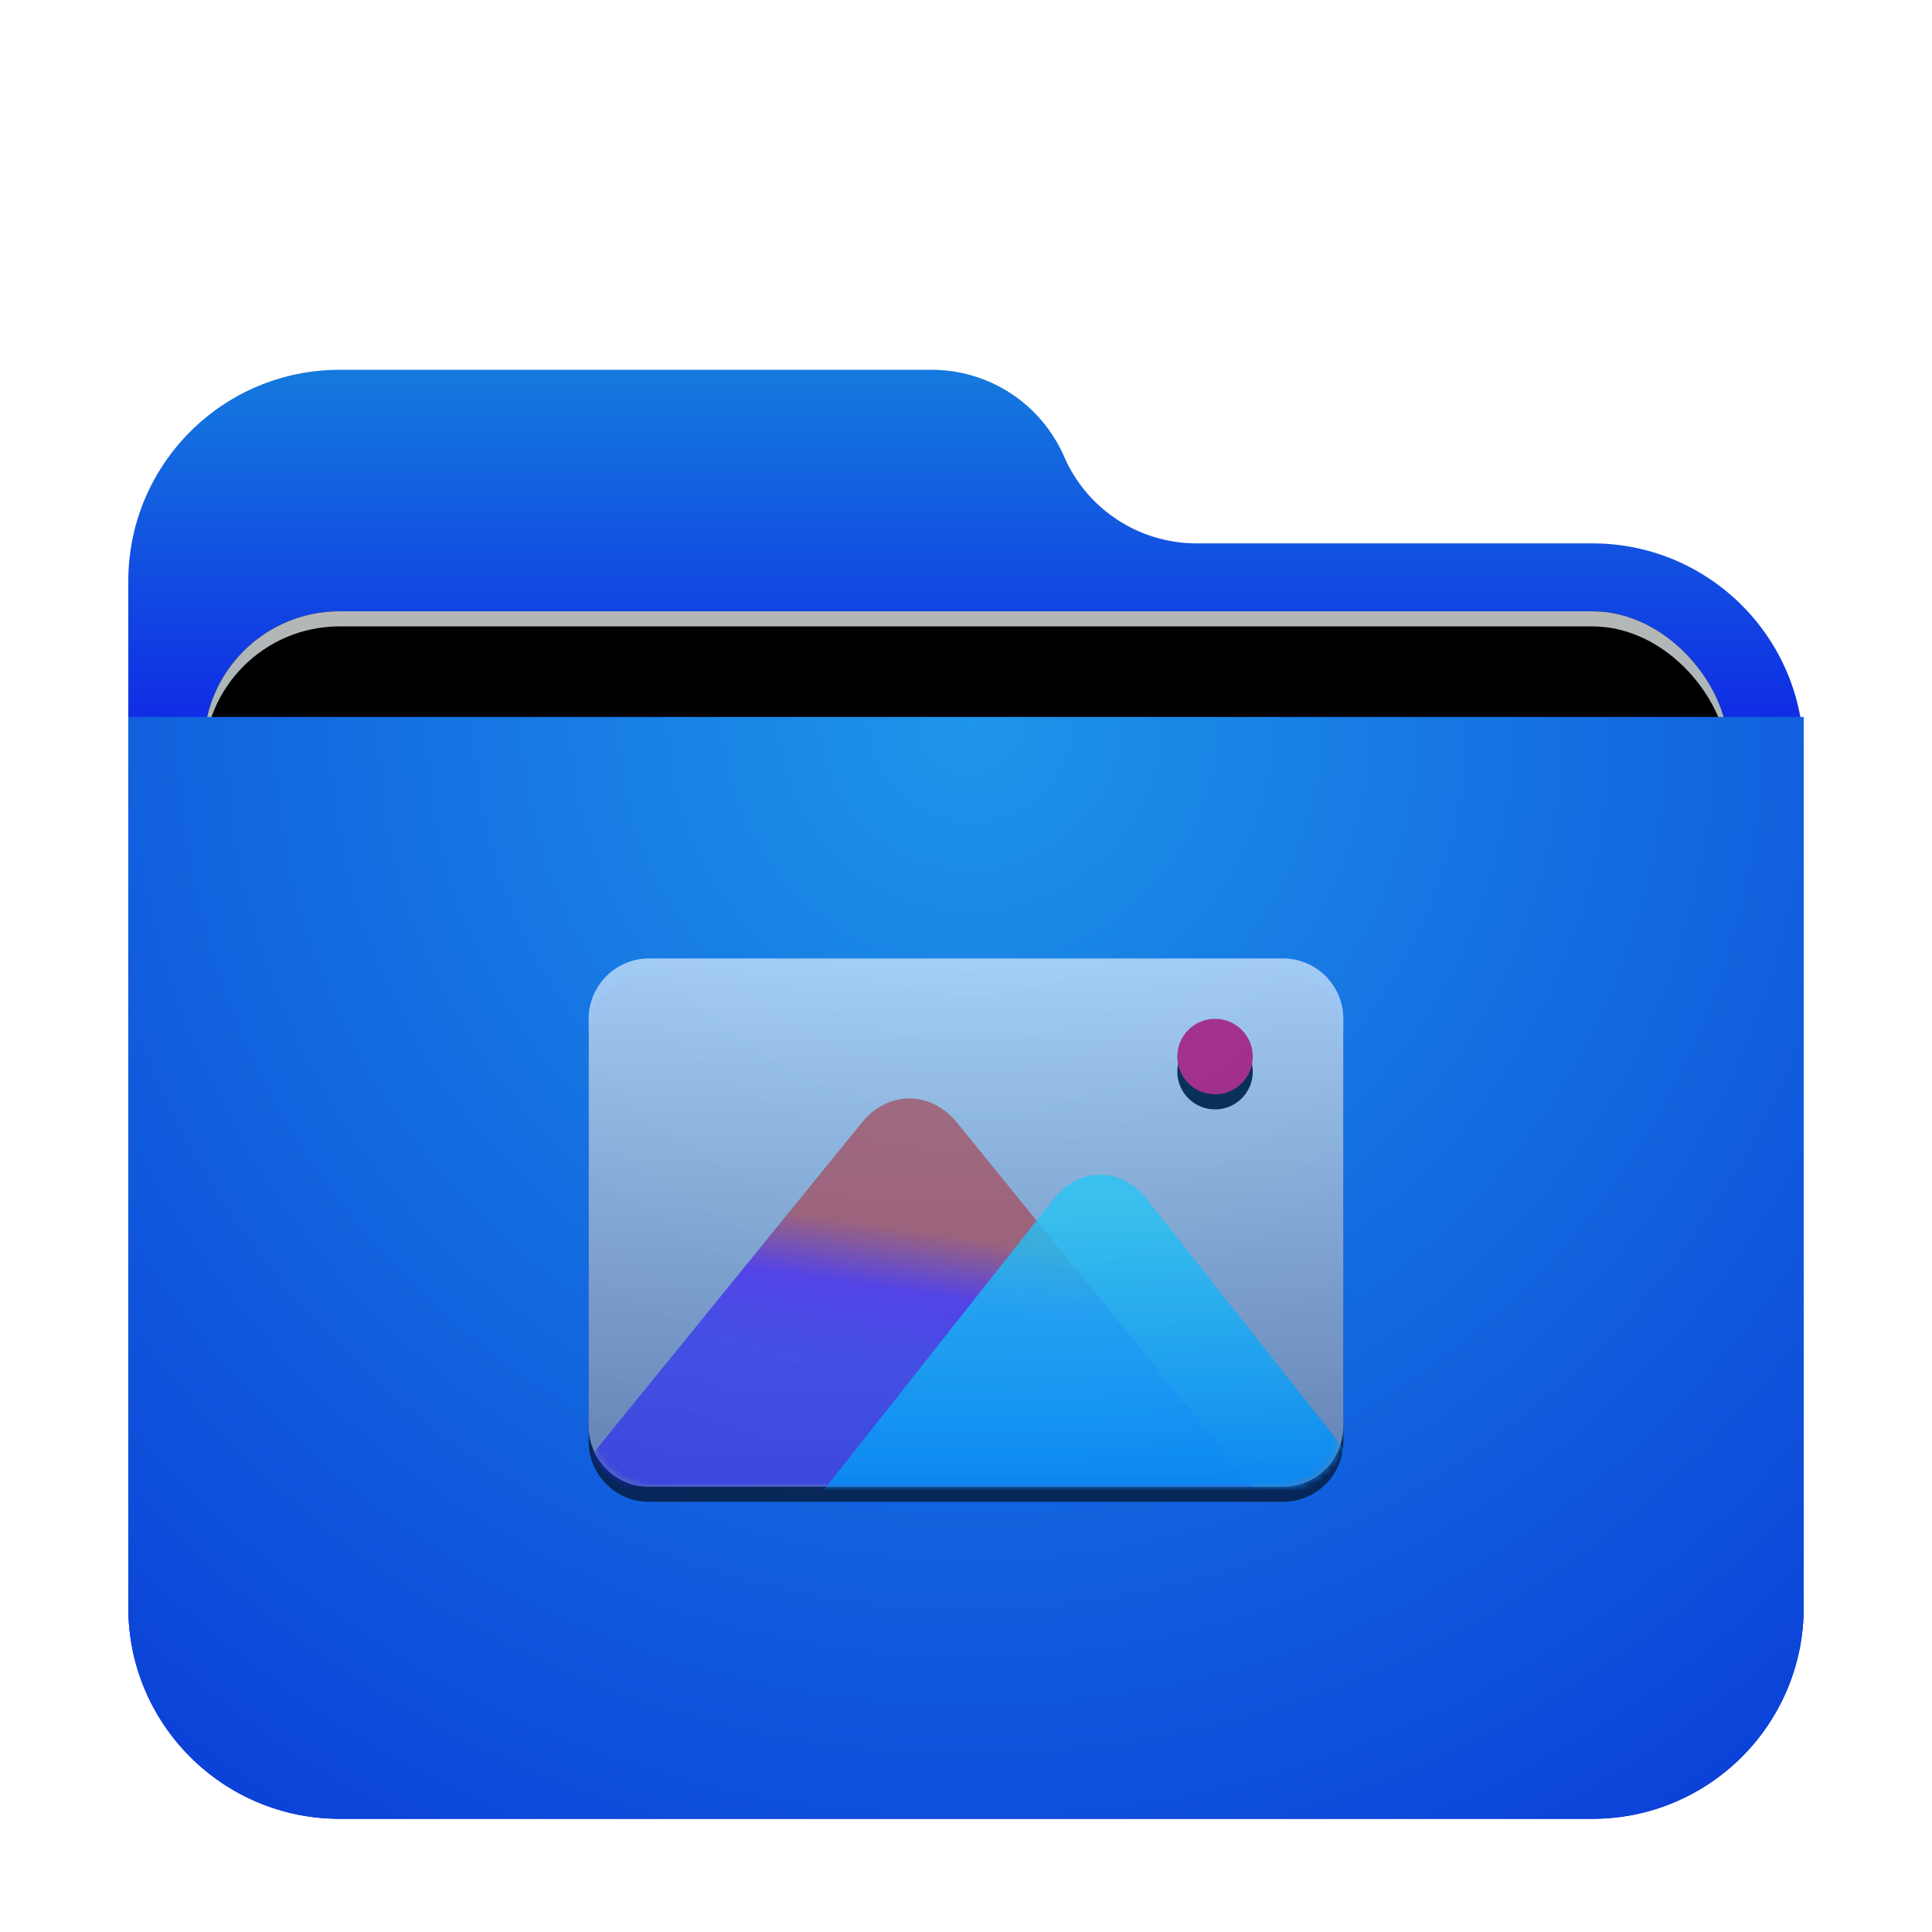 <svg xmlns="http://www.w3.org/2000/svg" xmlns:xlink="http://www.w3.org/1999/xlink" width="256" height="256" viewBox="0 0 256 256">
  <defs>
    <filter id="folder-pictures-a" width="124.3%" height="128.1%" x="-12.2%" y="-14.1%" filterUnits="objectBoundingBox">
      <feOffset dy="4" in="SourceAlpha" result="shadowOffsetOuter1"/>
      <feGaussianBlur in="shadowOffsetOuter1" result="shadowBlurOuter1" stdDeviation="5"/>
      <feComposite in="shadowBlurOuter1" in2="SourceAlpha" operator="out" result="shadowBlurOuter1"/>
      <feColorMatrix in="shadowBlurOuter1" result="shadowMatrixOuter1" values="0 0 0 0 0   0 0 0 0 0   0 0 0 0 0  0 0 0 0.2 0"/>
      <feMerge>
        <feMergeNode in="shadowMatrixOuter1"/>
        <feMergeNode in="SourceGraphic"/>
      </feMerge>
    </filter>
    <linearGradient id="folder-pictures-b" x1="50%" x2="50%" y1="0%" y2="37.968%">
      <stop offset="0%" stop-color="#147ADD"/>
      <stop offset="100%" stop-color="#0D00E9"/>
    </linearGradient>
    <linearGradient id="folder-pictures-e" x1="50%" x2="50%" y1="0%" y2="77.929%">
      <stop offset="0%" stop-color="#B5B7B8"/>
      <stop offset="100%" stop-color="#80B0BD"/>
    </linearGradient>
    <rect id="folder-pictures-d" width="202" height="83" x="10" y="32" rx="18"/>
    <filter id="folder-pictures-c" width="108.9%" height="121.7%" x="-4.5%" y="-10.8%" filterUnits="objectBoundingBox">
      <feOffset in="SourceAlpha" result="shadowOffsetOuter1"/>
      <feGaussianBlur in="shadowOffsetOuter1" result="shadowBlurOuter1" stdDeviation="3"/>
      <feColorMatrix in="shadowBlurOuter1" values="0 0 0 0 0   0 0 0 0 0   0 0 0 0 0  0 0 0 0.2 0"/>
    </filter>
    <filter id="folder-pictures-f" width="106.9%" height="116.9%" x="-3.5%" y="-8.4%" filterUnits="objectBoundingBox">
      <feOffset dy="2" in="SourceAlpha" result="shadowOffsetInner1"/>
      <feComposite in="shadowOffsetInner1" in2="SourceAlpha" k2="-1" k3="1" operator="arithmetic" result="shadowInnerInner1"/>
      <feColorMatrix in="shadowInnerInner1" values="0 0 0 0 0.827   0 0 0 0 0.827   0 0 0 0 0.827  0 0 0 0.5 0"/>
    </filter>
    <radialGradient id="folder-pictures-g" cx="50%" cy="0%" r="117.589%" fx="50%" fy="0%" gradientTransform="scale(.658 1) rotate(84.615 .63 .143)">
      <stop offset="0%" stop-color="#1D95E9"/>
      <stop offset="100%" stop-color="#0B43D8"/>
    </radialGradient>
    <linearGradient id="folder-pictures-j" x1="50%" x2="50%" y1="0%" y2="98.783%">
      <stop offset="0%" stop-color="#FFF"/>
      <stop offset="100%" stop-color="#FFF" stop-opacity=".6"/>
    </linearGradient>
    <path id="folder-pictures-h" d="M5.68434189e-14,7.996 C5.68434189e-14,3.58 3.589,0 7.993,0 L92.007,0 C96.421,0 100,3.58 100,7.996 L100,62.004 C100,66.42 96.411,70 92.007,70 L7.993,70 C3.579,70 5.68434189e-14,66.42 5.68434189e-14,62.004 L5.68434189e-14,7.996 Z"/>
    <filter id="folder-pictures-i" width="126%" height="137.1%" x="-13%" y="-15.7%" filterUnits="objectBoundingBox">
      <feOffset dy="2" in="SourceAlpha" result="shadowOffsetOuter1"/>
      <feGaussianBlur in="shadowOffsetOuter1" result="shadowBlurOuter1" stdDeviation="4"/>
      <feColorMatrix in="shadowBlurOuter1" values="0 0 0 0 0   0 0 0 0 0.429   0 0 0 0 0.969  0 0 0 0.5 0"/>
    </filter>
    <circle id="folder-pictures-m" cx="83" cy="13" r="5"/>
    <filter id="folder-pictures-l" width="360%" height="360%" x="-130%" y="-110%" filterUnits="objectBoundingBox">
      <feOffset dy="2" in="SourceAlpha" result="shadowOffsetOuter1"/>
      <feGaussianBlur in="shadowOffsetOuter1" result="shadowBlurOuter1" stdDeviation="4"/>
      <feColorMatrix in="shadowBlurOuter1" values="0 0 0 0 1   0 0 0 0 0   0 0 0 0 0.261  0 0 0 0.5 0"/>
    </filter>
    <linearGradient id="folder-pictures-n" x1="50%" x2="41.314%" y1="35.033%" y2="68.935%">
      <stop offset="0%" stop-color="#FF3C14" stop-opacity=".8"/>
      <stop offset="43.748%" stop-color="#6E00F5" stop-opacity=".8"/>
      <stop offset="100%" stop-color="#3900FF" stop-opacity=".655"/>
    </linearGradient>
    <linearGradient id="folder-pictures-o" x1="50%" x2="50%" y1="11.914%" y2="100%">
      <stop offset="0%" stop-color="#32F8FF" stop-opacity=".8"/>
      <stop offset="100%" stop-color="#0097FF"/>
    </linearGradient>
  </defs>
  <g fill="none" fill-rule="evenodd">
    <g filter="url(#folder-pictures-a)" transform="translate(17 45)">
      <path fill="url(#folder-pictures-b)" d="M124,11.5 C127.036,18.483 133.925,23 141.54,23 L194,23 C209.464,23 222,35.536 222,51 L222,164 C222,179.464 209.464,192 194,192 L28,192 C12.536,192 -4.07387736e-14,179.464 -4.26325641e-14,164 L-4.26325641e-14,28 C-4.45263546e-14,12.536 12.536,-2.55810237e-14 28,-2.84217094e-14 L106.46,-2.84217094e-14 C114.075,-2.59254631e-14 120.964,4.517 124,11.5 Z"/>
      <use fill="#000" filter="url(#folder-pictures-c)" xlink:href="#folder-pictures-d"/>
      <use fill="url(#folder-pictures-e)" xlink:href="#folder-pictures-d"/>
      <use fill="#000" filter="url(#folder-pictures-f)" xlink:href="#folder-pictures-d"/>
      <path fill="url(#folder-pictures-g)" d="M0,0 L222,0 L222,118 C222,133.464 209.464,146 194,146 L28,146 C12.536,146 1.8937905e-15,133.464 0,118 L0,0 L0,0 Z" transform="translate(0 46)"/>
    </g>
    <g opacity=".6" transform="translate(78 127)">
      <mask id="folder-pictures-k" fill="#fff">
        <use xlink:href="#folder-pictures-h"/>
      </mask>
      <use fill="#000" filter="url(#folder-pictures-i)" xlink:href="#folder-pictures-h"/>
      <use fill="url(#folder-pictures-j)" xlink:href="#folder-pictures-h"/>
      <g mask="url(#folder-pictures-k)">
        <use fill="#000" filter="url(#folder-pictures-l)" xlink:href="#folder-pictures-m"/>
        <use fill="#FE0053" xlink:href="#folder-pictures-m"/>
      </g>
      <path fill="url(#folder-pictures-n)" d="M-3,70 L36.197,21.757 C39.678,17.473 45.329,17.482 48.803,21.757 L88,70 L-3,70 Z" mask="url(#folder-pictures-k)"/>
      <path fill="url(#folder-pictures-o)" d="M27.665,74.859 L61.576,31.915 C65.001,27.578 70.551,27.573 73.98,31.915 L107.892,74.859 L27.665,74.859 Z" mask="url(#folder-pictures-k)"/>
    </g>
  </g>
</svg>
